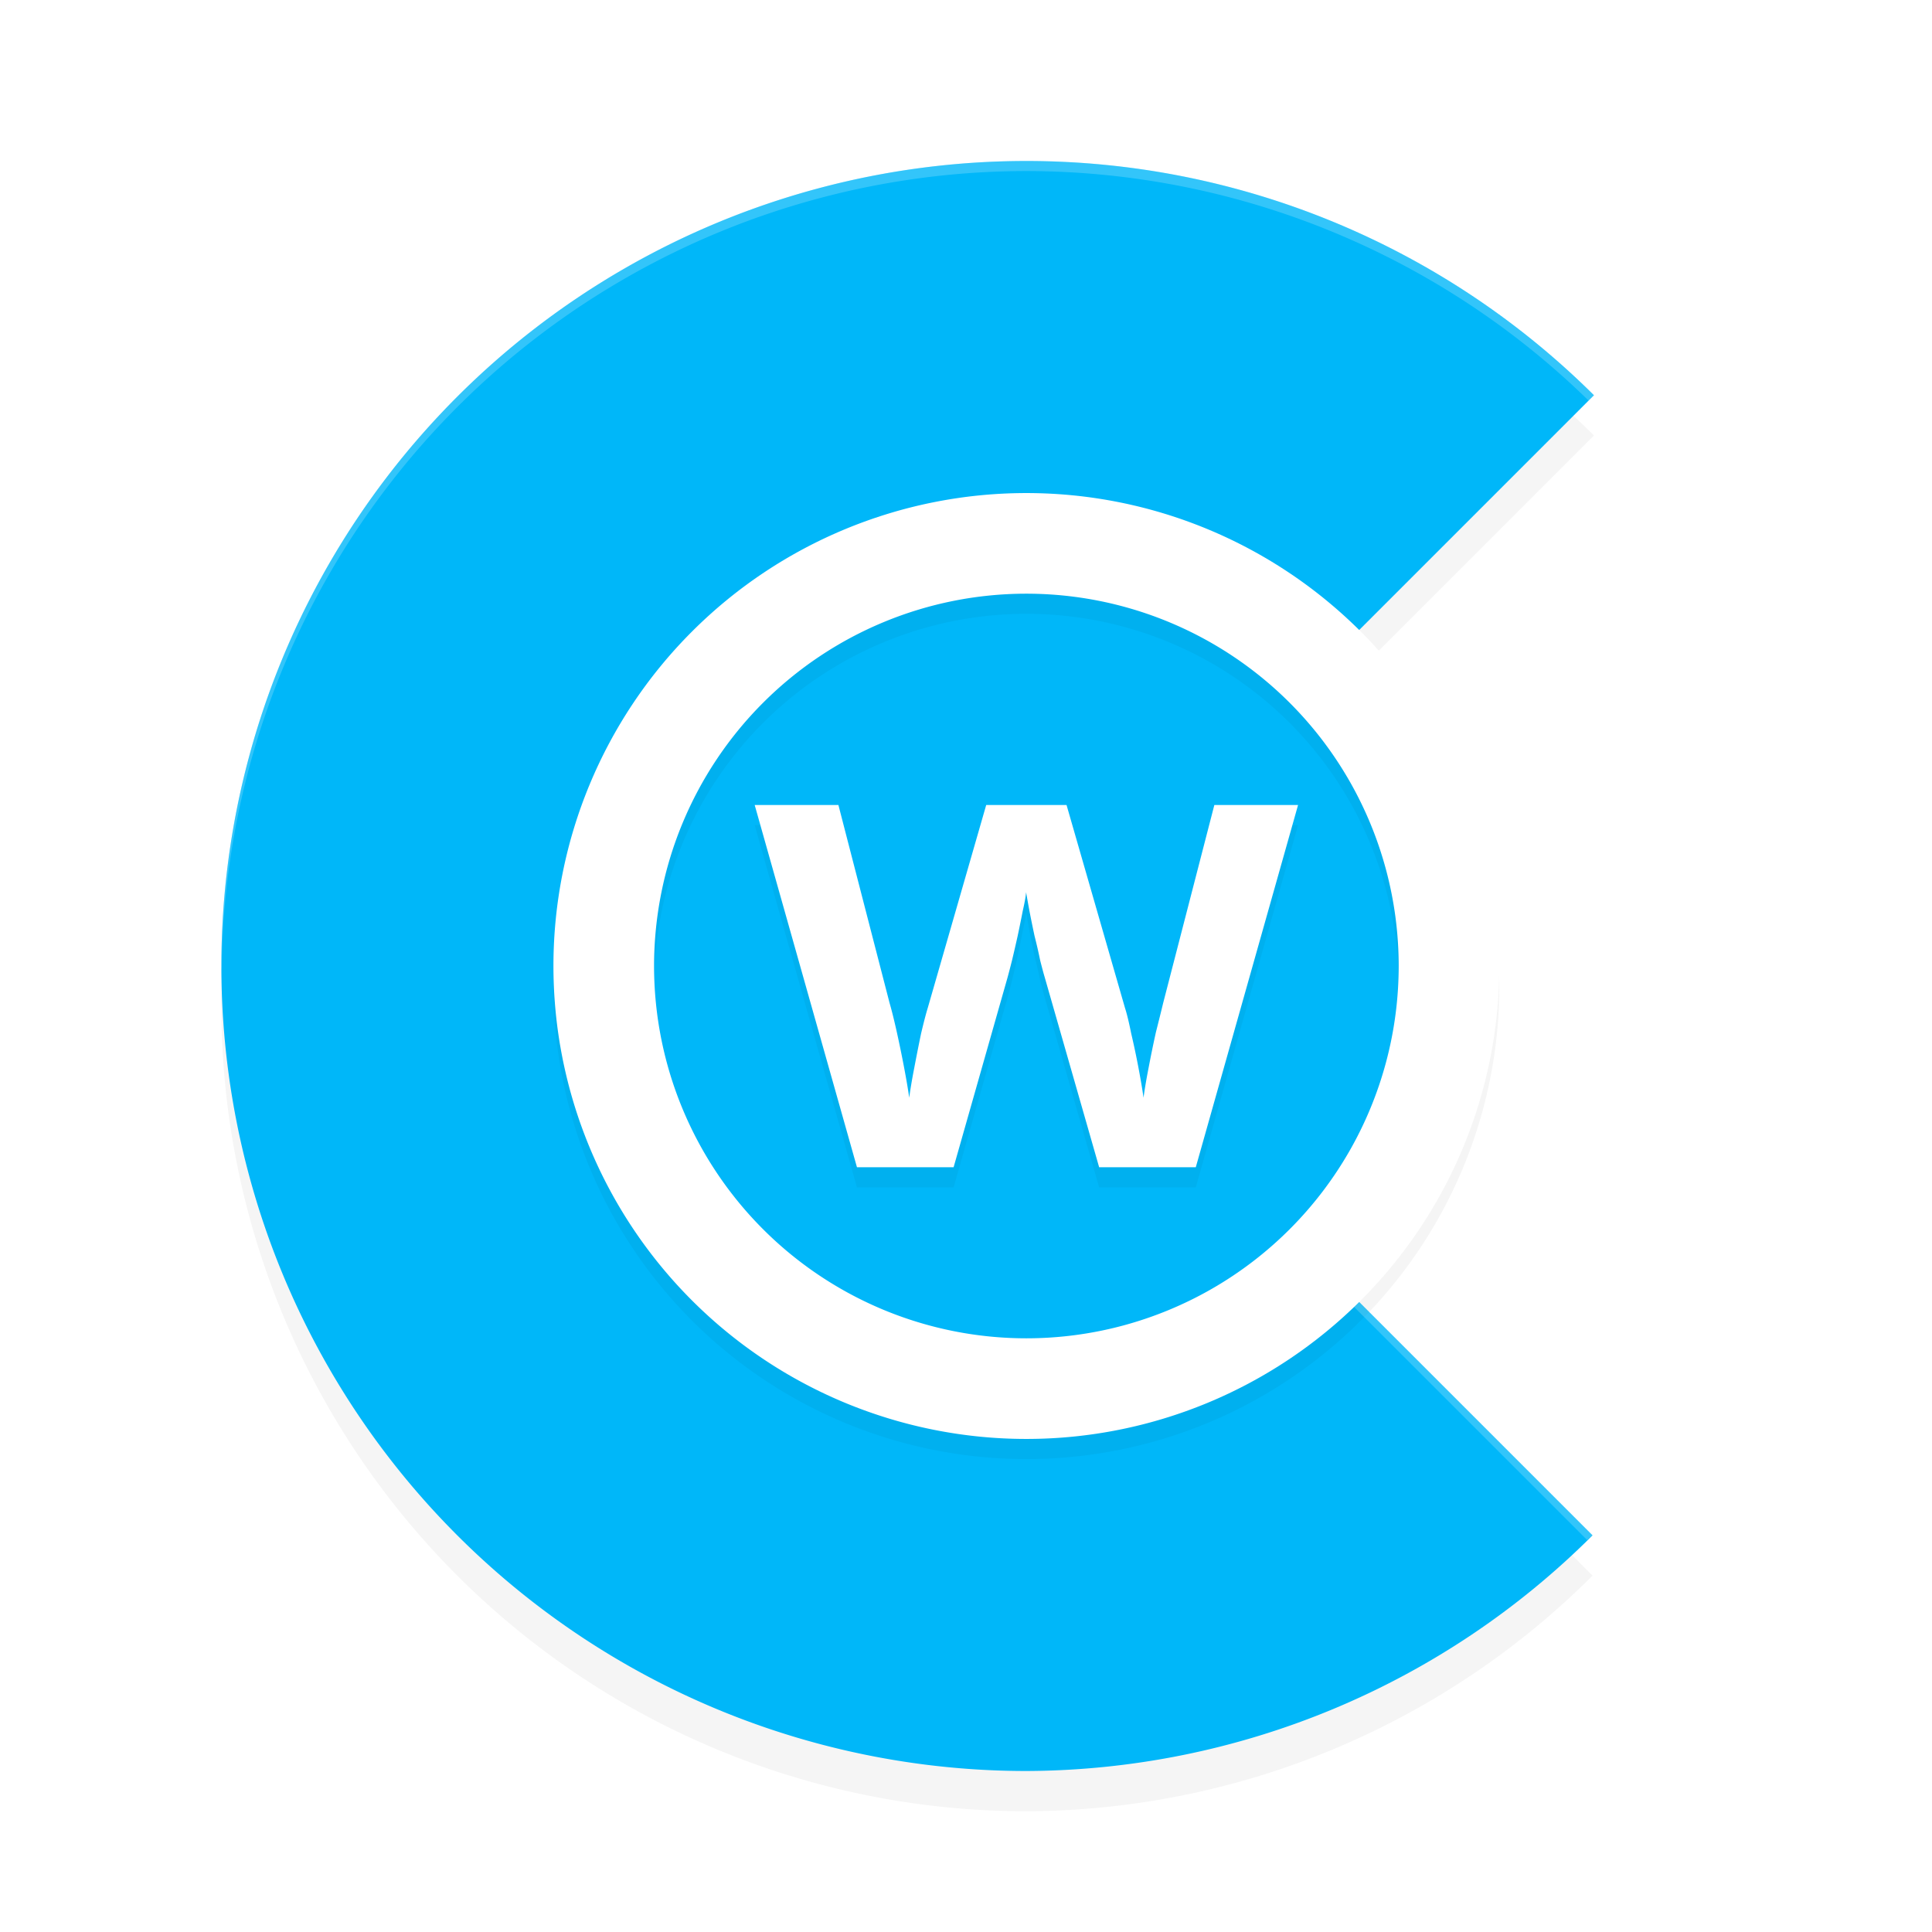 <?xml version="1.0" encoding="UTF-8" standalone="no"?>
<svg
   width="192"
   height="192"
   version="1"
   id="svg14"
   sodipodi:docname="apps_cake_wallet.svg"
   inkscape:version="1.1.1 (1:1.1+202109281949+c3084ef5ed)"
   xmlns:inkscape="http://www.inkscape.org/namespaces/inkscape"
   xmlns:sodipodi="http://sodipodi.sourceforge.net/DTD/sodipodi-0.dtd"
   xmlns="http://www.w3.org/2000/svg"
   xmlns:svg="http://www.w3.org/2000/svg"
   xmlns:rdf="http://www.w3.org/1999/02/22-rdf-syntax-ns#"
   xmlns:cc="http://creativecommons.org/ns#"
   xmlns:dc="http://purl.org/dc/elements/1.1/">
  <defs
     id="defs18">
    <filter
       inkscape:collect="always"
       style="color-interpolation-filters:sRGB"
       id="filter9374"
       x="-0.056"
       y="-0.048"
       width="1.113"
       height="1.096">
      <feGaussianBlur
         inkscape:collect="always"
         stdDeviation="3.203"
         id="feGaussianBlur9376" />
    </filter>
    <filter
       inkscape:collect="always"
       style="color-interpolation-filters:sRGB"
       id="filter9434"
       x="-0.108"
       y="-0.108"
       width="1.216"
       height="1.216">
      <feGaussianBlur
         inkscape:collect="always"
         stdDeviation="4.23"
         id="feGaussianBlur9436" />
    </filter>
  </defs>
  <sodipodi:namedview
     pagecolor="#ffffff"
     bordercolor="#666666"
     borderopacity="1"
     objecttolerance="10"
     gridtolerance="10"
     guidetolerance="10"
     inkscape:pageopacity="0"
     inkscape:pageshadow="2"
     inkscape:window-width="1920"
     inkscape:window-height="1022"
     id="namedview16"
     showgrid="false"
     inkscape:zoom="1"
     inkscape:cx="100"
     inkscape:cy="91"
     inkscape:window-x="0"
     inkscape:window-y="34"
     inkscape:window-maximized="1"
     inkscape:current-layer="svg14"
     inkscape:pagecheckerboard="0"
     inkscape:snap-bbox="true"
     inkscape:snap-bbox-midpoints="true"
     inkscape:snap-global="false">
    <inkscape:grid
       type="xygrid"
       id="grid5193" />
  </sodipodi:namedview>
  <path
     id="path9336"
     style="opacity:0.2;fill:#000000;fill-opacity:1;stroke-width:4;filter:url(#filter9374)"
     d="m 102,20 a 80,80 0 0 0 -80,80 80,80 0 0 0 80,80 80,80 0 0 0 56.266,-23.418 L 130.055,128.371 A 40,40 0 0 0 142,100 40,40 0 0 0 130.123,71.561 l 28.283,-28.283 A 80,80 0 0 0 102,20 Z" />
  <path
     id="circle4"
     style="fill:#00b7f9;fill-opacity:1;stroke-width:4"
     d="m 102,16 a 80,80 0 0 0 -80,80 80,80 0 0 0 80,80 80,80 0 0 0 56.266,-23.418 L 130.055,124.371 A 40,40 0 0 0 142,96 40,40 0 0 0 130.123,67.561 l 28.283,-28.283 A 80,80 0 0 0 102,16 Z" />
  <path
     id="path9378"
     style="opacity:0.2;fill:#000000;stroke:none;stroke-width:17.262;stroke-linecap:round;stroke-linejoin:round;filter:url(#filter9434)"
     d="m 102,51 a 47,47 0 0 0 -47,47 47,47 0 0 0 47,47 47,47 0 0 0 47,-47 47,47 0 0 0 -47,-47 z m 0,10 a 37,37 0 0 1 37,37 37,37 0 0 1 -37,37 37,37 0 0 1 -37,-37 37,37 0 0 1 37,-37 z m -27,21 10.164,36 h 9.604 l 5.361,-18.857 c 0.112,-0.403 0.261,-0.975 0.447,-1.715 0.186,-0.773 0.372,-1.58 0.559,-2.42 0.186,-0.874 0.353,-1.698 0.502,-2.471 0.186,-0.807 0.299,-1.428 0.336,-1.865 0.074,0.437 0.185,1.059 0.334,1.865 0.149,0.773 0.318,1.597 0.504,2.471 0.223,0.874 0.408,1.68 0.557,2.42 0.186,0.739 0.336,1.294 0.447,1.664 L 109.232,118 h 9.604 L 129,82 h -8.32 l -5.082,19.664 c -0.186,0.773 -0.429,1.747 -0.727,2.924 -0.261,1.176 -0.501,2.353 -0.725,3.529 -0.223,1.143 -0.392,2.134 -0.504,2.975 -0.112,-0.807 -0.279,-1.798 -0.502,-2.975 -0.223,-1.176 -0.466,-2.318 -0.727,-3.428 -0.223,-1.109 -0.427,-1.95 -0.613,-2.521 L 105.992,82 h -7.984 l -5.809,20.168 c -0.186,0.605 -0.409,1.463 -0.67,2.572 -0.223,1.076 -0.447,2.2 -0.67,3.377 -0.223,1.143 -0.39,2.134 -0.502,2.975 -0.112,-0.807 -0.281,-1.798 -0.504,-2.975 -0.223,-1.176 -0.464,-2.353 -0.725,-3.529 -0.261,-1.176 -0.503,-2.151 -0.727,-2.924 L 83.32,82 Z" />
  <path
     id="path1073"
     style="opacity:1;fill:#ffffff;stroke:none;stroke-width:17.262;stroke-linecap:round;stroke-linejoin:round"
     d="m 102,49 a 47,47 0 0 0 -47,47 47,47 0 0 0 47,47 47,47 0 0 0 47,-47 47,47 0 0 0 -47,-47 z m 0,10 a 37,37 0 0 1 37,37 37,37 0 0 1 -37,37 37,37 0 0 1 -37,-37 37,37 0 0 1 37,-37 z m -27,21 10.164,36 h 9.604 l 5.361,-18.857 c 0.112,-0.403 0.261,-0.975 0.447,-1.715 0.186,-0.773 0.372,-1.58 0.559,-2.42 0.186,-0.874 0.353,-1.698 0.502,-2.471 0.186,-0.807 0.299,-1.428 0.336,-1.865 0.074,0.437 0.185,1.059 0.334,1.865 0.149,0.773 0.318,1.597 0.504,2.471 0.223,0.874 0.408,1.68 0.557,2.42 0.186,0.739 0.336,1.294 0.447,1.664 L 109.232,116 h 9.604 L 129,80 h -8.32 l -5.082,19.664 c -0.186,0.773 -0.429,1.747 -0.727,2.924 -0.261,1.176 -0.501,2.353 -0.725,3.529 -0.223,1.143 -0.392,2.134 -0.504,2.975 -0.112,-0.807 -0.279,-1.798 -0.502,-2.975 -0.223,-1.176 -0.466,-2.318 -0.727,-3.428 -0.223,-1.109 -0.427,-1.95 -0.613,-2.521 L 105.992,80 h -7.984 l -5.809,20.168 c -0.186,0.605 -0.409,1.463 -0.67,2.572 -0.223,1.076 -0.447,2.2 -0.67,3.377 -0.223,1.143 -0.39,2.134 -0.502,2.975 -0.112,-0.807 -0.281,-1.798 -0.504,-2.975 -0.223,-1.176 -0.464,-2.353 -0.725,-3.529 -0.261,-1.176 -0.503,-2.151 -0.727,-2.924 L 83.32,80 Z" />
  <path
     id="path9438"
     style="fill:#ffffff;fill-opacity:1;stroke-width:4;opacity:0.2"
     d="M 102 16 A 80 80 0 0 0 22 96 A 80 80 0 0 0 22.035 96.5 A 80 80 0 0 1 102 17 A 80 80 0 0 1 157.873 39.811 L 158.406 39.277 A 80 80 0 0 0 102 16 z M 130.576 68.107 L 130.123 68.561 A 40 40 0 0 1 141.949 96.492 A 40 40 0 0 0 142 96 A 40 40 0 0 0 130.576 68.107 z M 130.51 124.826 A 40 40 0 0 1 130.055 125.371 L 157.732 153.049 A 80 80 0 0 0 158.266 152.582 L 130.51 124.826 z " />
</svg>
